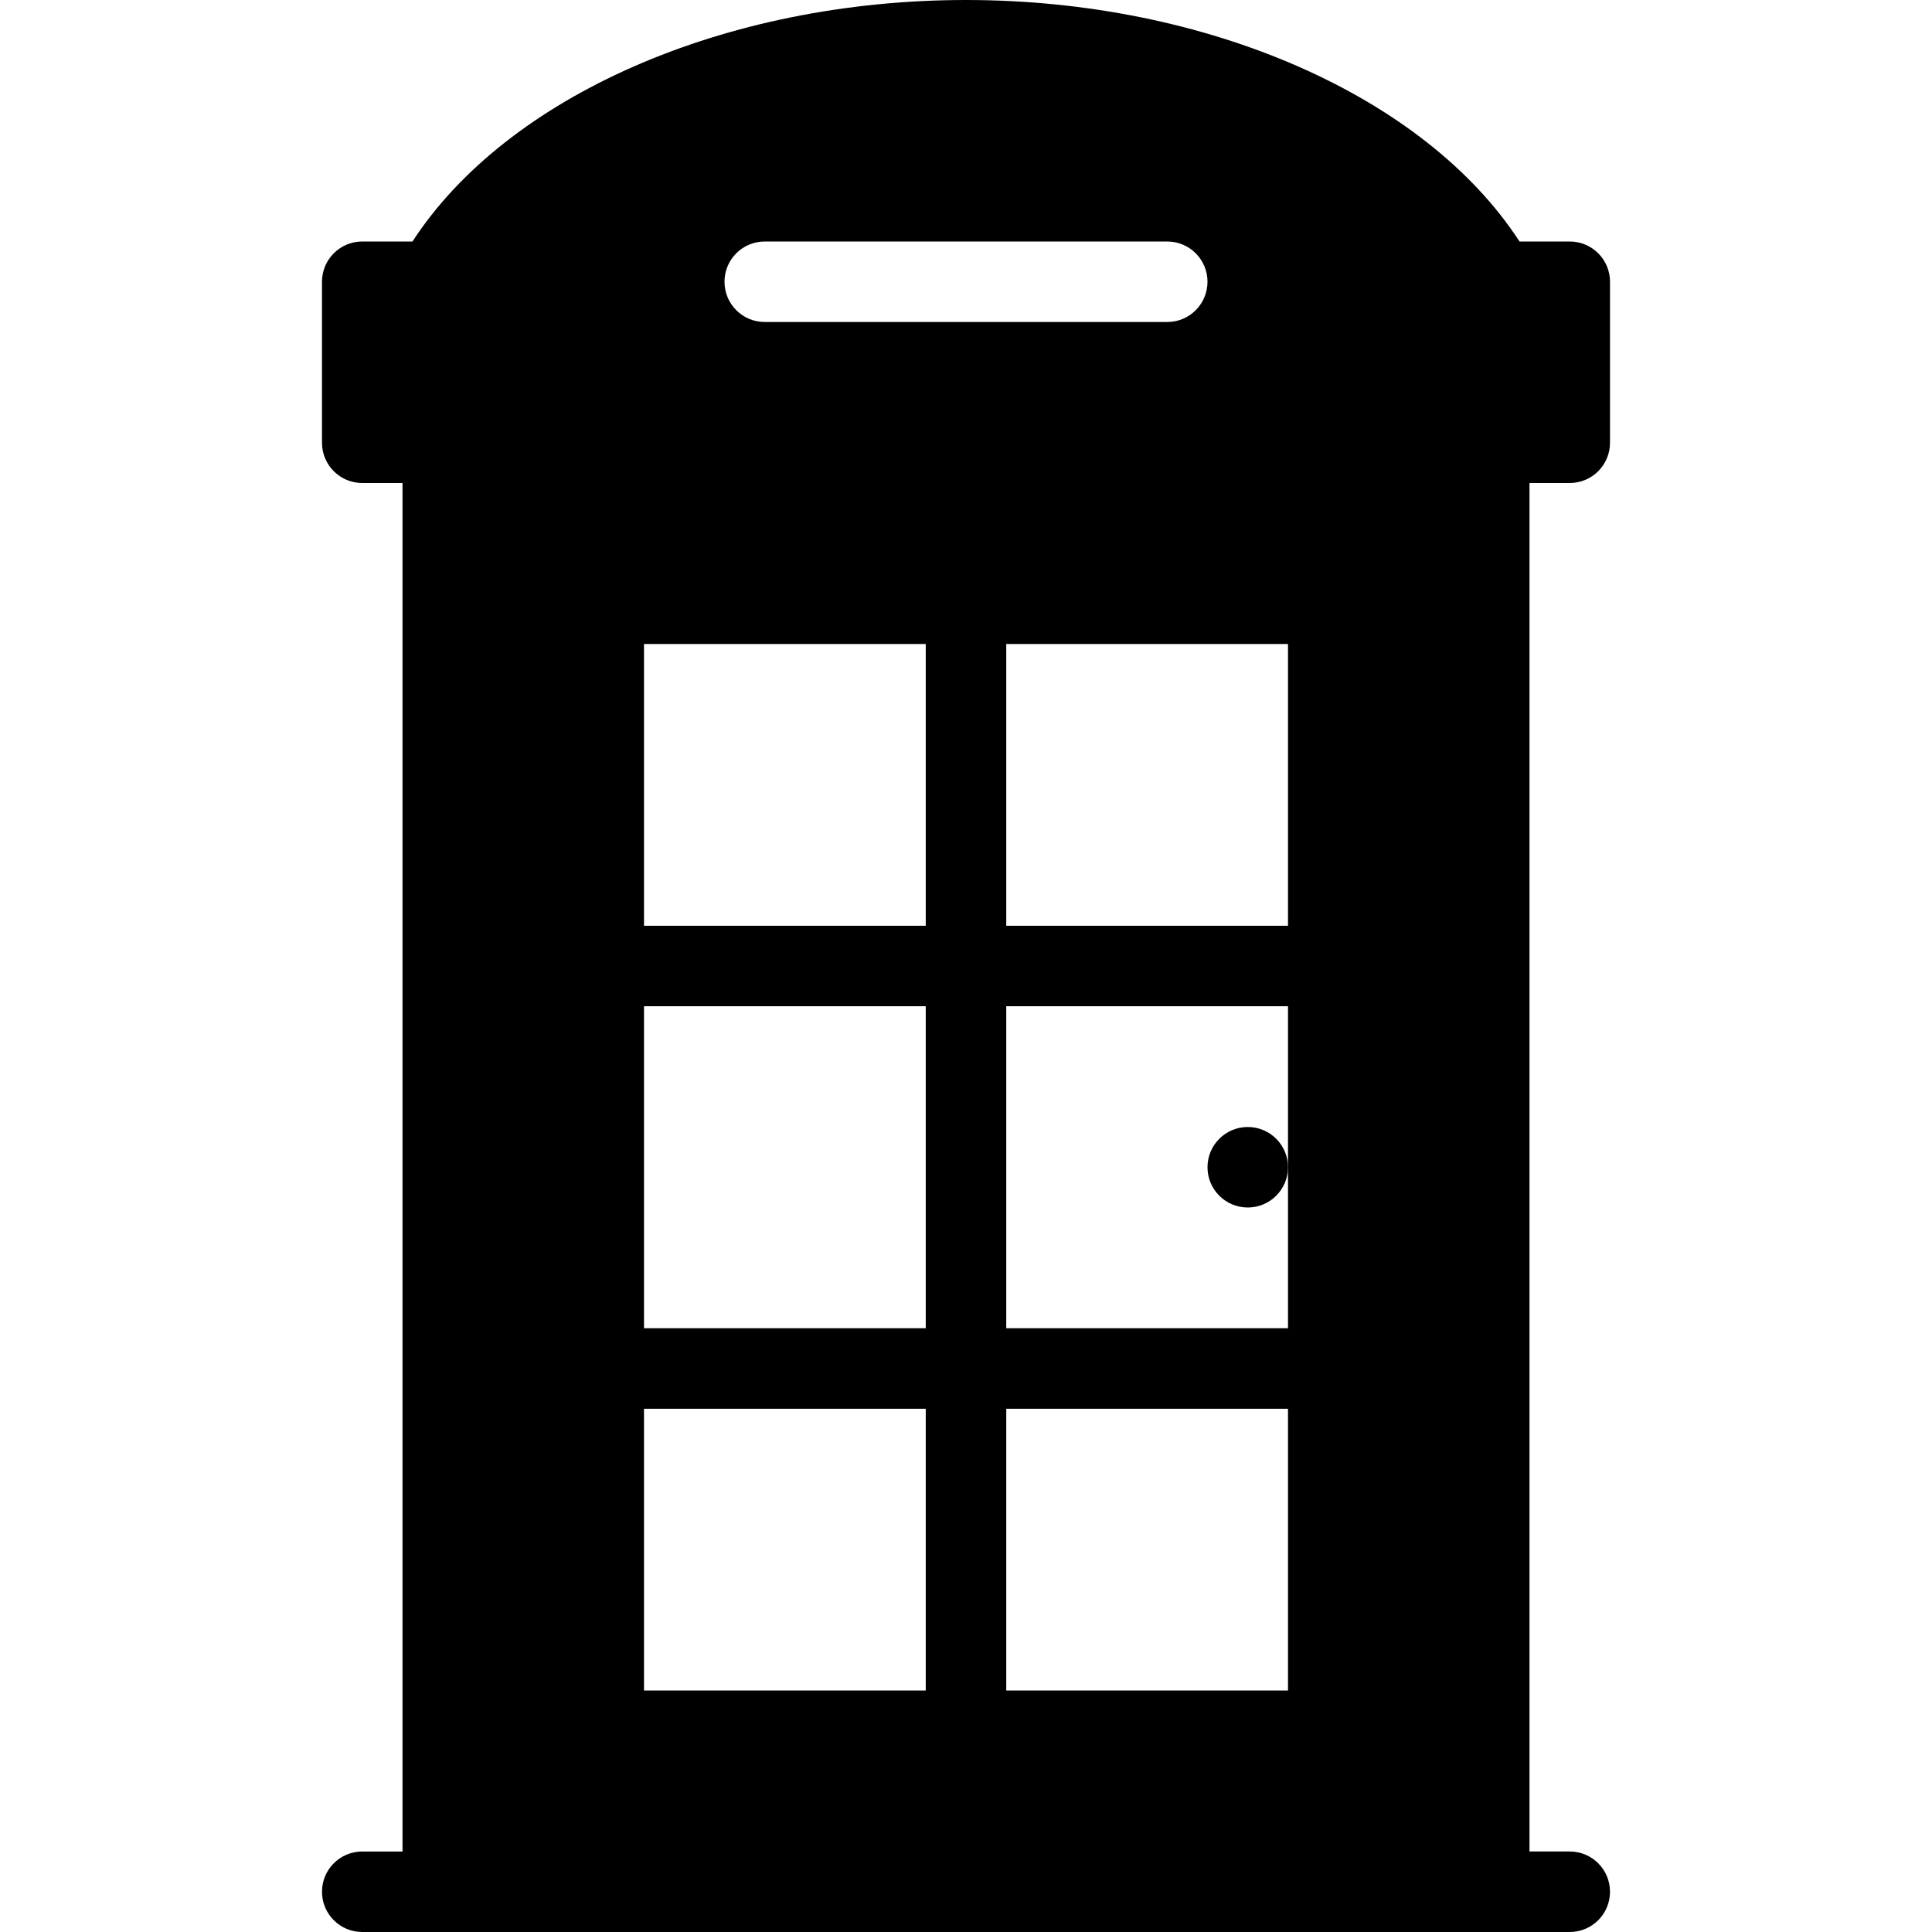 <?xml version="1.0" encoding="iso-8859-1"?>
<!-- Generator: Adobe Illustrator 19.0.0, SVG Export Plug-In . SVG Version: 6.00 Build 0)  -->
<svg version="1.1" id="Capa_1" xmlns="http://www.w3.org/2000/svg" xmlns:xlink="http://www.w3.org/1999/xlink" x="0px" y="0px"
	 viewBox="0 0 512 512" style="enable-background:new 0 0 512 512;" xml:space="preserve">
<g>
	<g>
		<g>
			<path d="M416,128c5.896,0,10.667-4.771,10.667-10.667V74.667C426.667,68.771,421.896,64,416,64h-13.313
				C377.667,25.479,319.813,0,256,0S134.333,25.479,109.313,64H96c-5.896,0-10.667,4.771-10.667,10.667v42.667
				C85.333,123.229,90.104,128,96,128h10.667v362.667H96c-5.896,0-10.667,4.771-10.667,10.667C85.333,507.229,90.104,512,96,512h320
				c5.896,0,10.667-4.771,10.667-10.667c0-5.896-4.771-10.667-10.667-10.667h-10.667V128H416z M202.667,64h106.667
				C315.229,64,320,68.771,320,74.667c0,5.896-4.771,10.667-10.667,10.667H202.667c-5.896,0-10.667-4.771-10.667-10.667
				C192,68.771,196.771,64,202.667,64z M245.333,448h-74.667v-74.667h74.667V448z M245.333,352h-74.667v-85.333h74.667V352z
				 M245.333,245.333h-74.667v-74.667h74.667V245.333z M341.333,448h-74.667v-74.667h74.667V448z M341.333,309.333V352h-74.667
				v-85.333h74.667V309.333z M341.333,245.333h-74.667v-74.667h74.667V245.333z"/>
			<circle cx="330.667" cy="309.333" r="10.667"/>
		</g>
	</g>
</g>
<g>
</g>
<g>
</g>
<g>
</g>
<g>
</g>
<g>
</g>
<g>
</g>
<g>
</g>
<g>
</g>
<g>
</g>
<g>
</g>
<g>
</g>
<g>
</g>
<g>
</g>
<g>
</g>
<g>
</g>
</svg>
